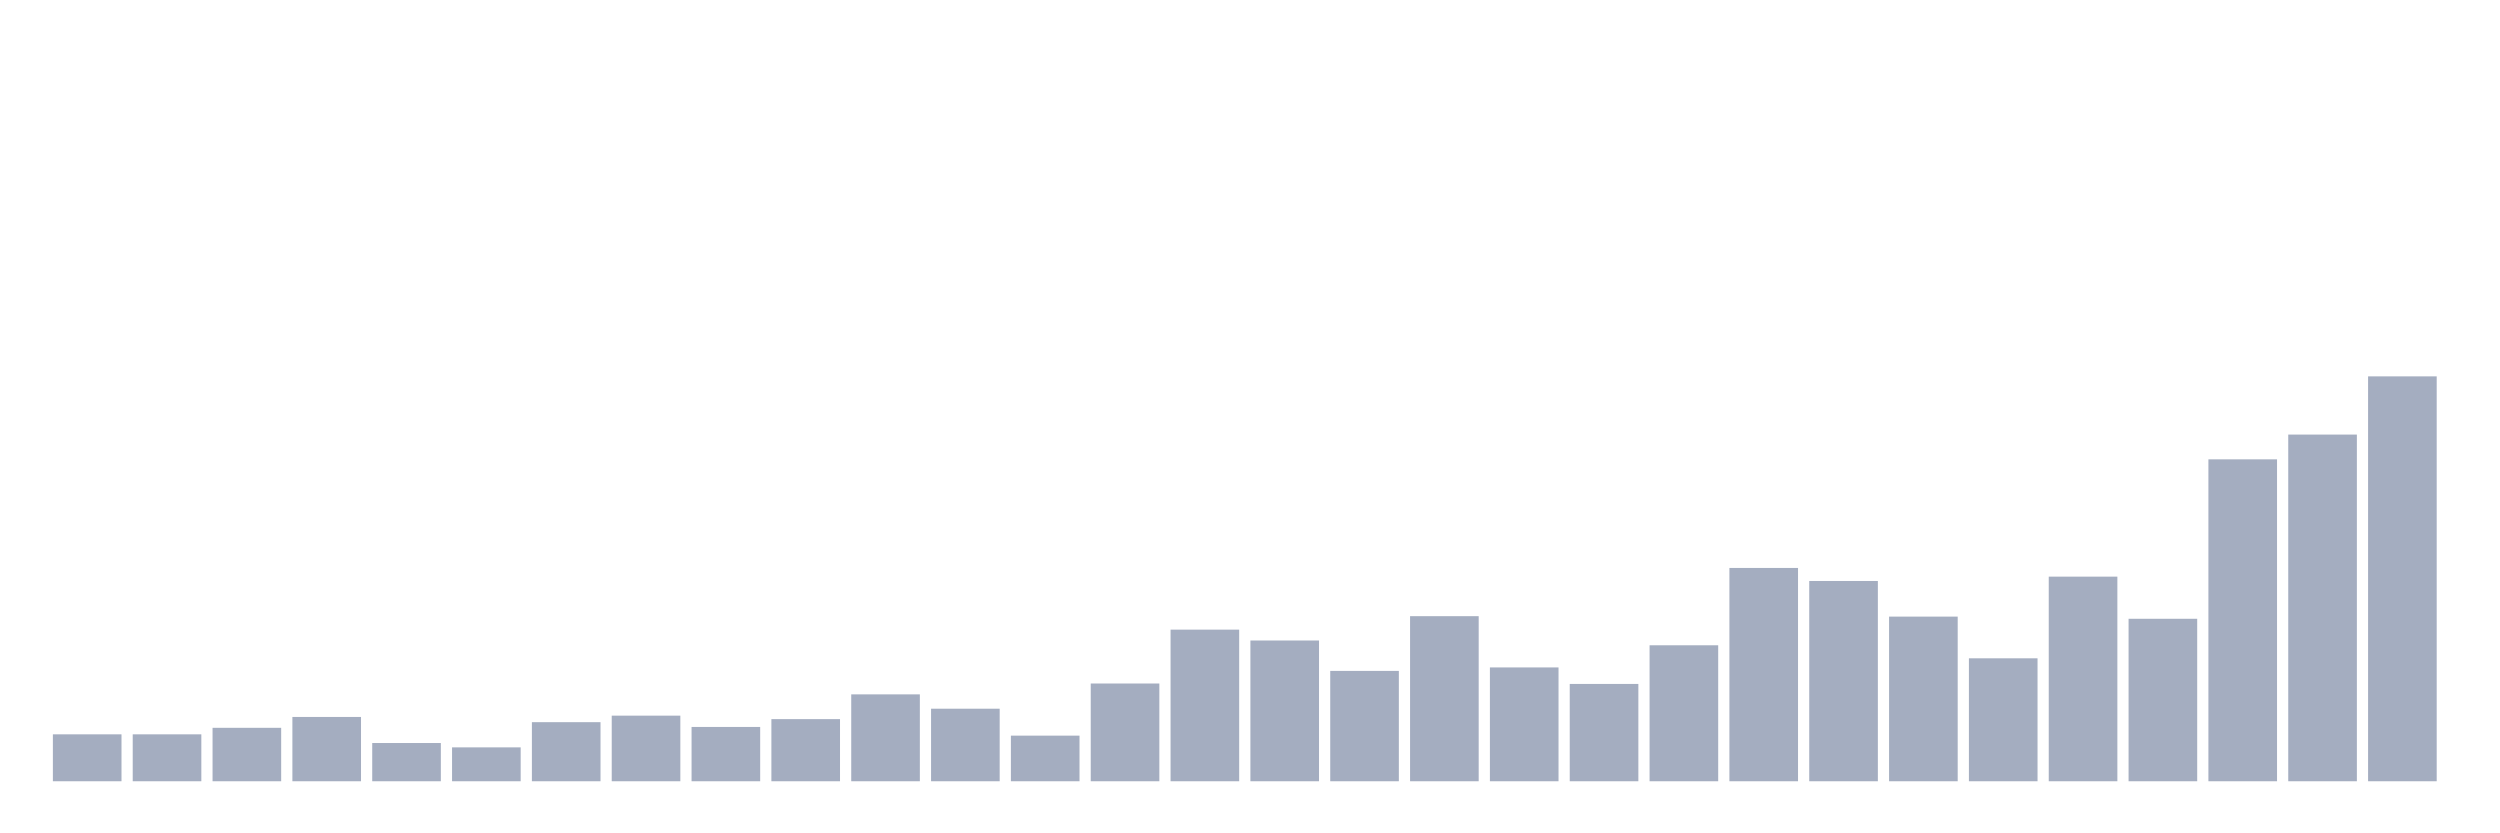 <svg xmlns="http://www.w3.org/2000/svg" viewBox="0 0 480 160"><g transform="translate(10,10)"><rect class="bar" x="0.153" width="13.175" y="130.992" height="9.008" fill="rgb(164,173,192)"></rect><rect class="bar" x="15.482" width="13.175" y="130.992" height="9.008" fill="rgb(164,173,192)"></rect><rect class="bar" x="30.81" width="13.175" y="129.741" height="10.259" fill="rgb(164,173,192)"></rect><rect class="bar" x="46.138" width="13.175" y="127.655" height="12.345" fill="rgb(164,173,192)"></rect><rect class="bar" x="61.466" width="13.175" y="132.66" height="7.34" fill="rgb(164,173,192)"></rect><rect class="bar" x="76.794" width="13.175" y="133.494" height="6.506" fill="rgb(164,173,192)"></rect><rect class="bar" x="92.123" width="13.175" y="128.656" height="11.344" fill="rgb(164,173,192)"></rect><rect class="bar" x="107.451" width="13.175" y="127.405" height="12.595" fill="rgb(164,173,192)"></rect><rect class="bar" x="122.779" width="13.175" y="129.574" height="10.426" fill="rgb(164,173,192)"></rect><rect class="bar" x="138.107" width="13.175" y="128.072" height="11.928" fill="rgb(164,173,192)"></rect><rect class="bar" x="153.436" width="13.175" y="123.318" height="16.682" fill="rgb(164,173,192)"></rect><rect class="bar" x="168.764" width="13.175" y="126.071" height="13.929" fill="rgb(164,173,192)"></rect><rect class="bar" x="184.092" width="13.175" y="131.242" height="8.758" fill="rgb(164,173,192)"></rect><rect class="bar" x="199.42" width="13.175" y="121.233" height="18.767" fill="rgb(164,173,192)"></rect><rect class="bar" x="214.748" width="13.175" y="110.89" height="29.11" fill="rgb(164,173,192)"></rect><rect class="bar" x="230.077" width="13.175" y="112.975" height="27.025" fill="rgb(164,173,192)"></rect><rect class="bar" x="245.405" width="13.175" y="118.814" height="21.186" fill="rgb(164,173,192)"></rect><rect class="bar" x="260.733" width="13.175" y="108.304" height="31.696" fill="rgb(164,173,192)"></rect><rect class="bar" x="276.061" width="13.175" y="118.147" height="21.853" fill="rgb(164,173,192)"></rect><rect class="bar" x="291.39" width="13.175" y="121.316" height="18.684" fill="rgb(164,173,192)"></rect><rect class="bar" x="306.718" width="13.175" y="113.893" height="26.107" fill="rgb(164,173,192)"></rect><rect class="bar" x="322.046" width="13.175" y="99.046" height="40.954" fill="rgb(164,173,192)"></rect><rect class="bar" x="337.374" width="13.175" y="101.548" height="38.452" fill="rgb(164,173,192)"></rect><rect class="bar" x="352.702" width="13.175" y="108.388" height="31.612" fill="rgb(164,173,192)"></rect><rect class="bar" x="368.031" width="13.175" y="116.395" height="23.605" fill="rgb(164,173,192)"></rect><rect class="bar" x="383.359" width="13.175" y="100.714" height="39.286" fill="rgb(164,173,192)"></rect><rect class="bar" x="398.687" width="13.175" y="108.805" height="31.195" fill="rgb(164,173,192)"></rect><rect class="bar" x="414.015" width="13.175" y="78.193" height="61.807" fill="rgb(164,173,192)"></rect><rect class="bar" x="429.344" width="13.175" y="73.439" height="66.561" fill="rgb(164,173,192)"></rect><rect class="bar" x="444.672" width="13.175" y="62.262" height="77.738" fill="rgb(164,173,192)"></rect></g></svg>